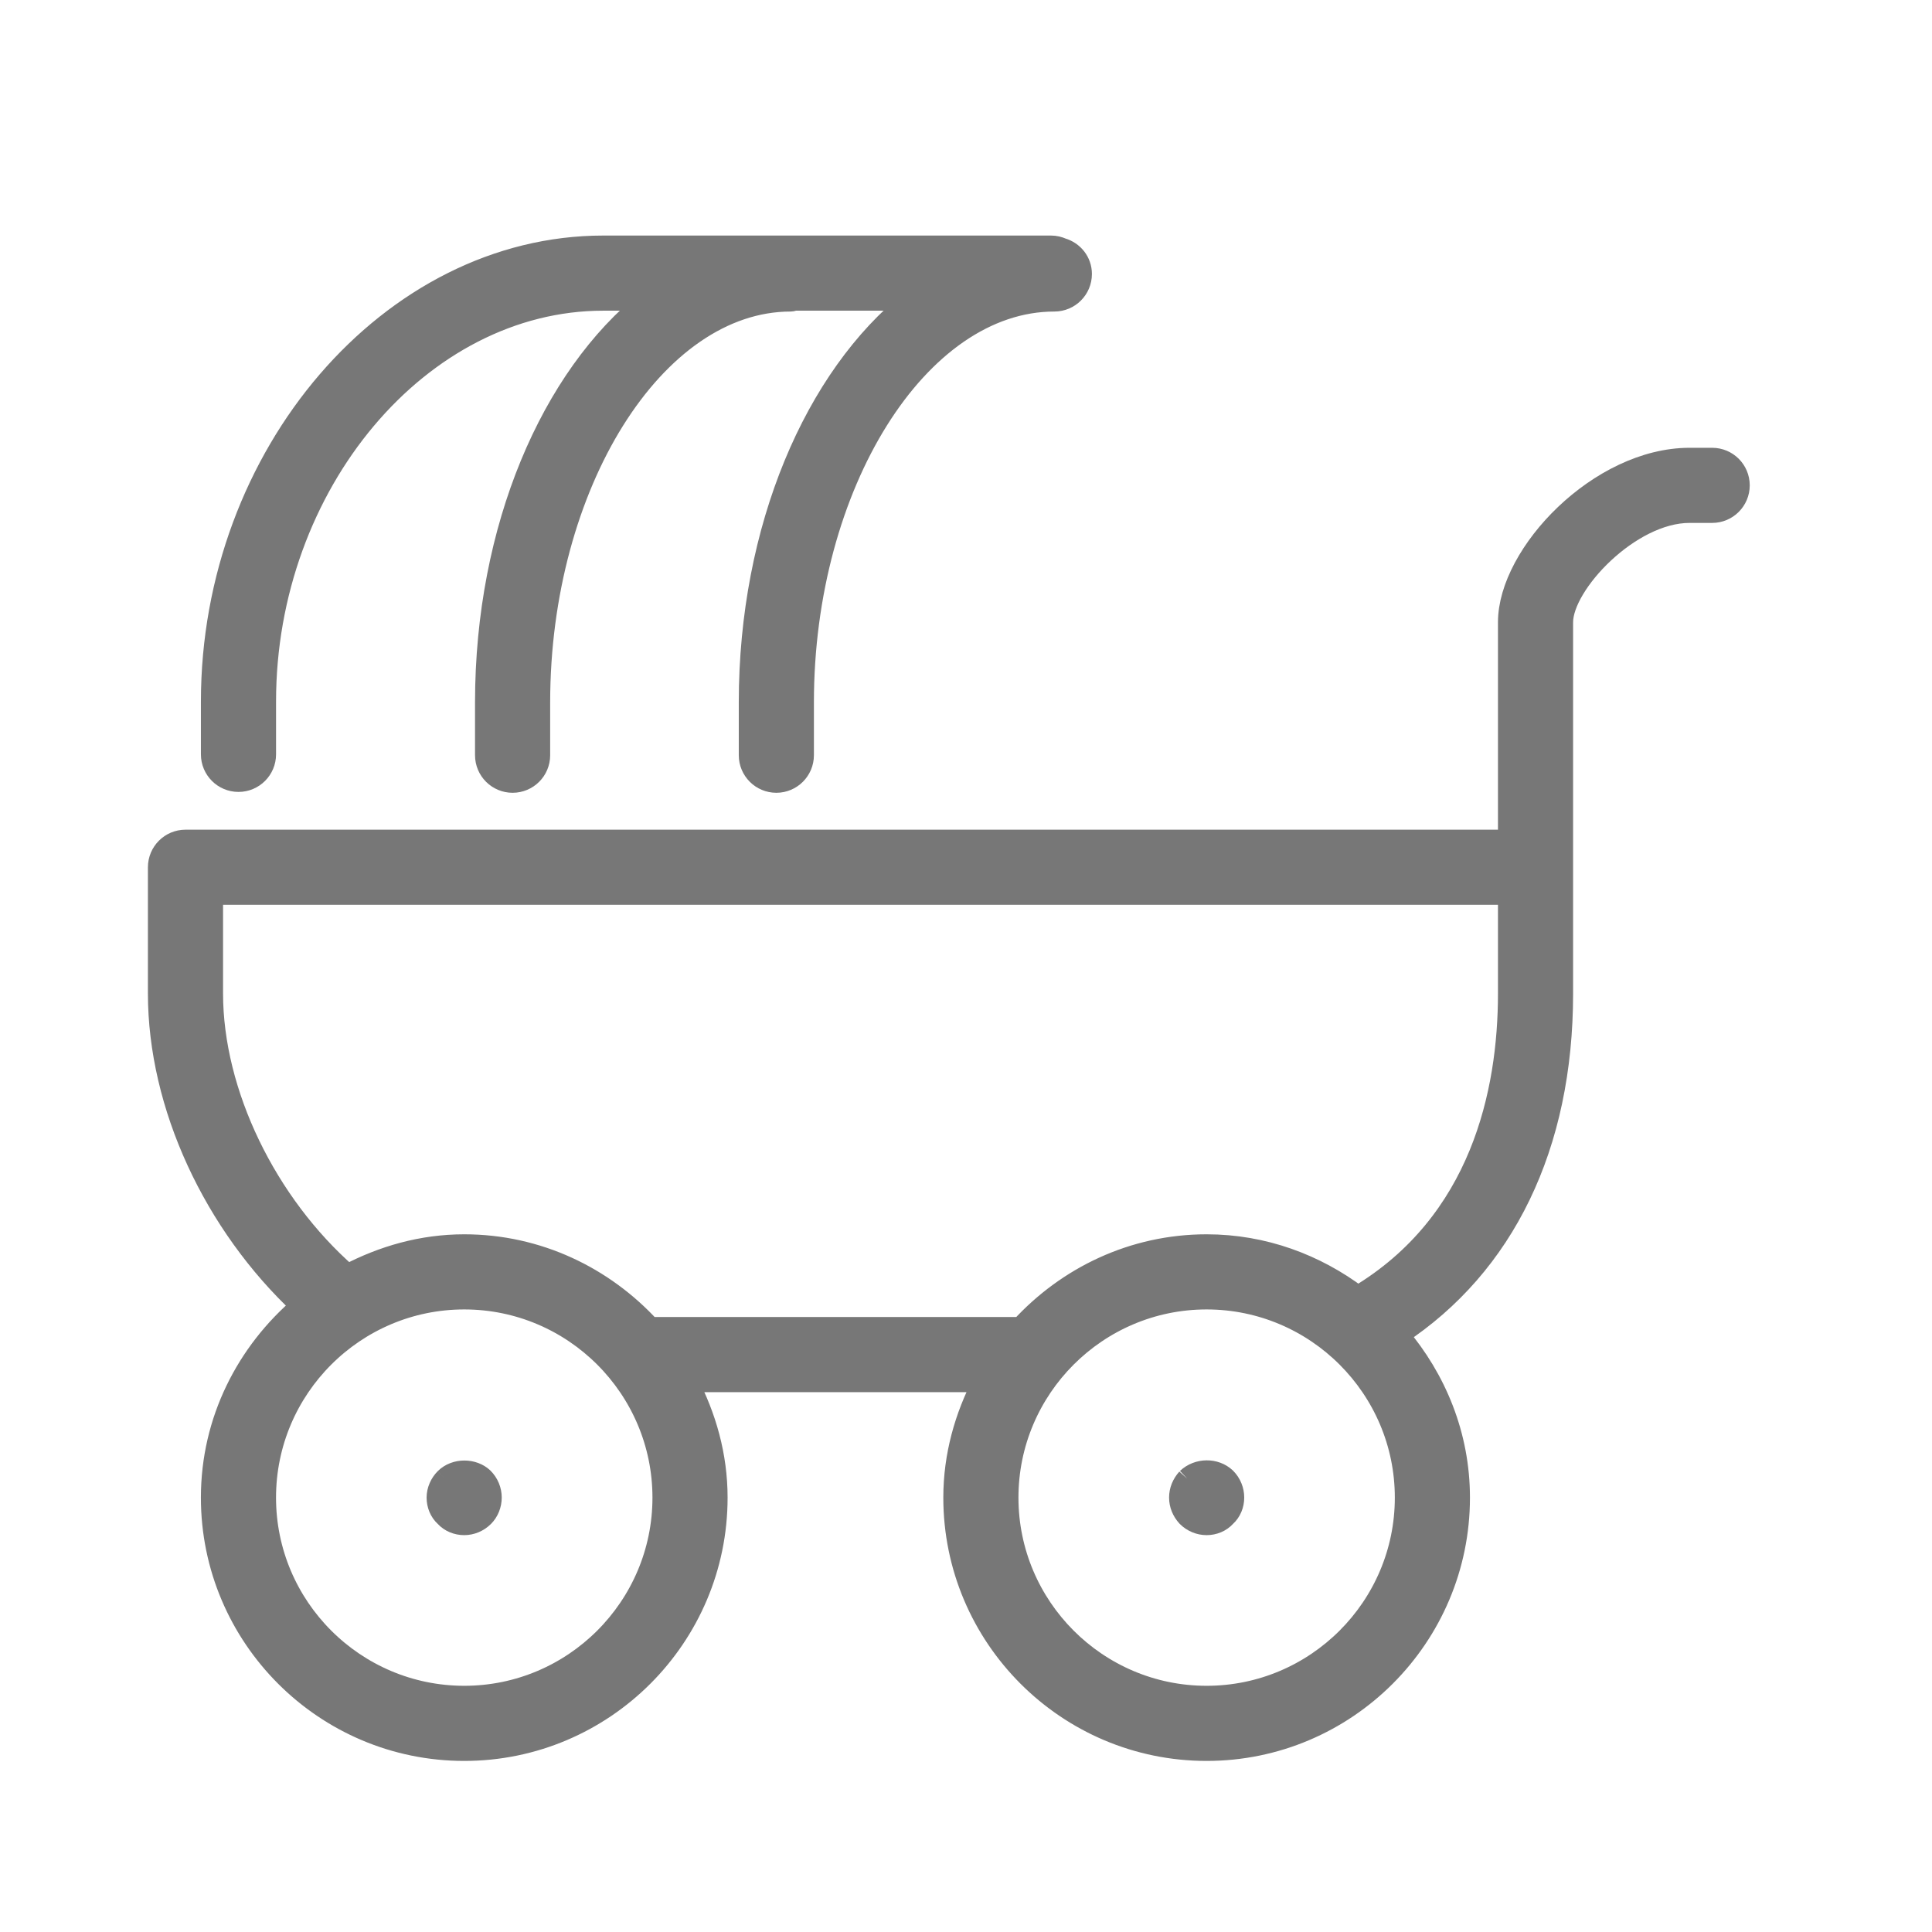 <svg xmlns="http://www.w3.org/2000/svg" xmlns:xlink="http://www.w3.org/1999/xlink" width="256" height="256" viewBox="0 0 256 256">
  <rect x="0" y="0" width="256" height="256" fill="#333333" stroke="none"/>
  <defs>
    <rect id="ic_baby_buggy-a" width="256" height="256"/>
  </defs>
  <g fill="none" fill-rule="evenodd">
    <mask id="ic_baby_buggy-b" fill="#fff">
      <use xlink:href="#ic_baby_buggy-a"/>
    </mask>
    <use fill="#FFF" opacity=".01" xlink:href="#ic_baby_buggy-a"/>
    <g fill="#777" stroke="#777" stroke-width="2.8" mask="url(#ic_baby_buggy-b)">
      <g transform="translate(21 32)">
        <path d="M178.889,99.642 C178.889,112.734 175.247,130.019 158.925,139.77 C153.322,135.557 146.431,132.952 138.882,132.952 C129.115,132.952 120.392,137.231 114.267,143.913 L65.137,143.913 C59.005,137.231 50.282,132.952 40.515,132.952 C34.912,132.952 29.703,134.469 25.052,136.916 C14.304,127.515 7.156,112.849 7.156,99.642 L7.156,86.492 L178.889,86.492 L178.889,87.386 L178.889,99.642 Z M138.882,192.777 C124.364,192.777 112.55,180.958 112.55,166.442 C112.55,151.926 124.364,140.107 138.882,140.107 C153.401,140.107 165.222,151.926 165.222,166.442 C165.222,180.958 153.401,192.777 138.882,192.777 L138.882,192.777 Z M40.515,192.777 C25.996,192.777 14.175,180.958 14.175,166.442 C14.175,151.926 25.996,140.107 40.515,140.107 C55.033,140.107 66.854,151.926 66.854,166.442 C66.854,180.958 55.033,192.777 40.515,192.777 L40.515,192.777 Z M205.872,28.735 L202.867,28.735 C190.967,28.735 178.889,41.362 178.889,50.448 L178.889,79.338 L3.578,79.338 C1.603,79.338 0,80.94 0,82.915 L0,99.642 C0,114.465 7.356,130.227 18.941,141.037 C11.714,147.19 7.02,156.226 7.02,166.442 C7.02,184.907 22.046,199.932 40.515,199.932 C58.983,199.932 74.01,184.907 74.01,166.442 C74.01,160.876 72.514,155.696 70.096,151.067 L109.301,151.067 C106.883,155.696 105.394,160.876 105.394,166.442 C105.394,184.907 120.414,199.932 138.882,199.932 C157.351,199.932 172.377,184.907 172.377,166.442 C172.377,158.193 169.258,150.724 164.292,144.879 C178.316,135.657 186.044,119.831 186.044,99.642 L186.044,87.386 L186.044,82.915 L186.044,50.448 C186.044,45.39 194.953,35.889 202.867,35.889 L205.872,35.889 C207.847,35.889 209.45,34.286 209.45,32.312 C209.45,30.33 207.847,28.735 205.872,28.735 L205.872,28.735 Z"/>
        <path d="M10.6 71.534C12.575 71.534 14.178 69.931 14.178 67.956L14.178 60.952C14.178 32.12 34.672 7.767 58.929 7.767L64.861 7.767C52.081 17.912 43.344 37.994 43.344 61.067L43.344 68.071C43.344 70.045 44.947 71.648 46.922 71.648 48.904 71.648 50.5 70.045 50.5 68.071L50.5 61.067C50.5 32.235 65.734 7.881 83.766 7.881 83.959 7.881 84.124 7.795 84.317 7.767L99.809 7.767C87.029 17.912 78.292 37.994 78.292 61.067L78.292 68.071C78.292 70.045 79.895 71.648 81.87 71.648 83.845 71.648 85.447 70.045 85.447 68.071L85.447 61.067C85.447 32.235 100.682 7.881 118.706 7.881 120.688 7.881 122.284 6.279 122.284 4.304 122.284 2.68 121.197 1.364 119.722.927 119.279.734 118.792.612 118.277.612L58.929.612C30.793.612 7.022 28.242 7.022 60.952L7.022 67.956C7.022 69.931 8.625 71.534 10.6 71.534M37.993 163.926C37.349 164.57 36.927 165.5 36.927 166.437 36.927 167.36 37.278 168.29 37.993 168.934 38.637 169.649 39.575 170.014 40.505 170.014 41.428 170.014 42.358 169.649 43.074 168.934 43.718 168.29 44.083 167.36 44.083 166.437 44.083 165.5 43.718 164.57 43.002 163.854 41.721 162.638 39.353 162.574 37.993 163.926M136.312 163.926C135.668 164.648 135.31 165.5 135.31 166.437 135.31 167.36 135.668 168.226 136.312 168.934 137.027 169.649 137.958 170.014 138.888 170.014 139.818 170.014 140.748 169.649 141.392 168.934 142.108 168.29 142.466 167.36 142.466 166.437 142.466 165.5 142.108 164.57 141.392 163.854 140.033 162.574 137.743 162.574 136.312 163.926"/>
      </g>
    </g>
  </g>
</svg>
